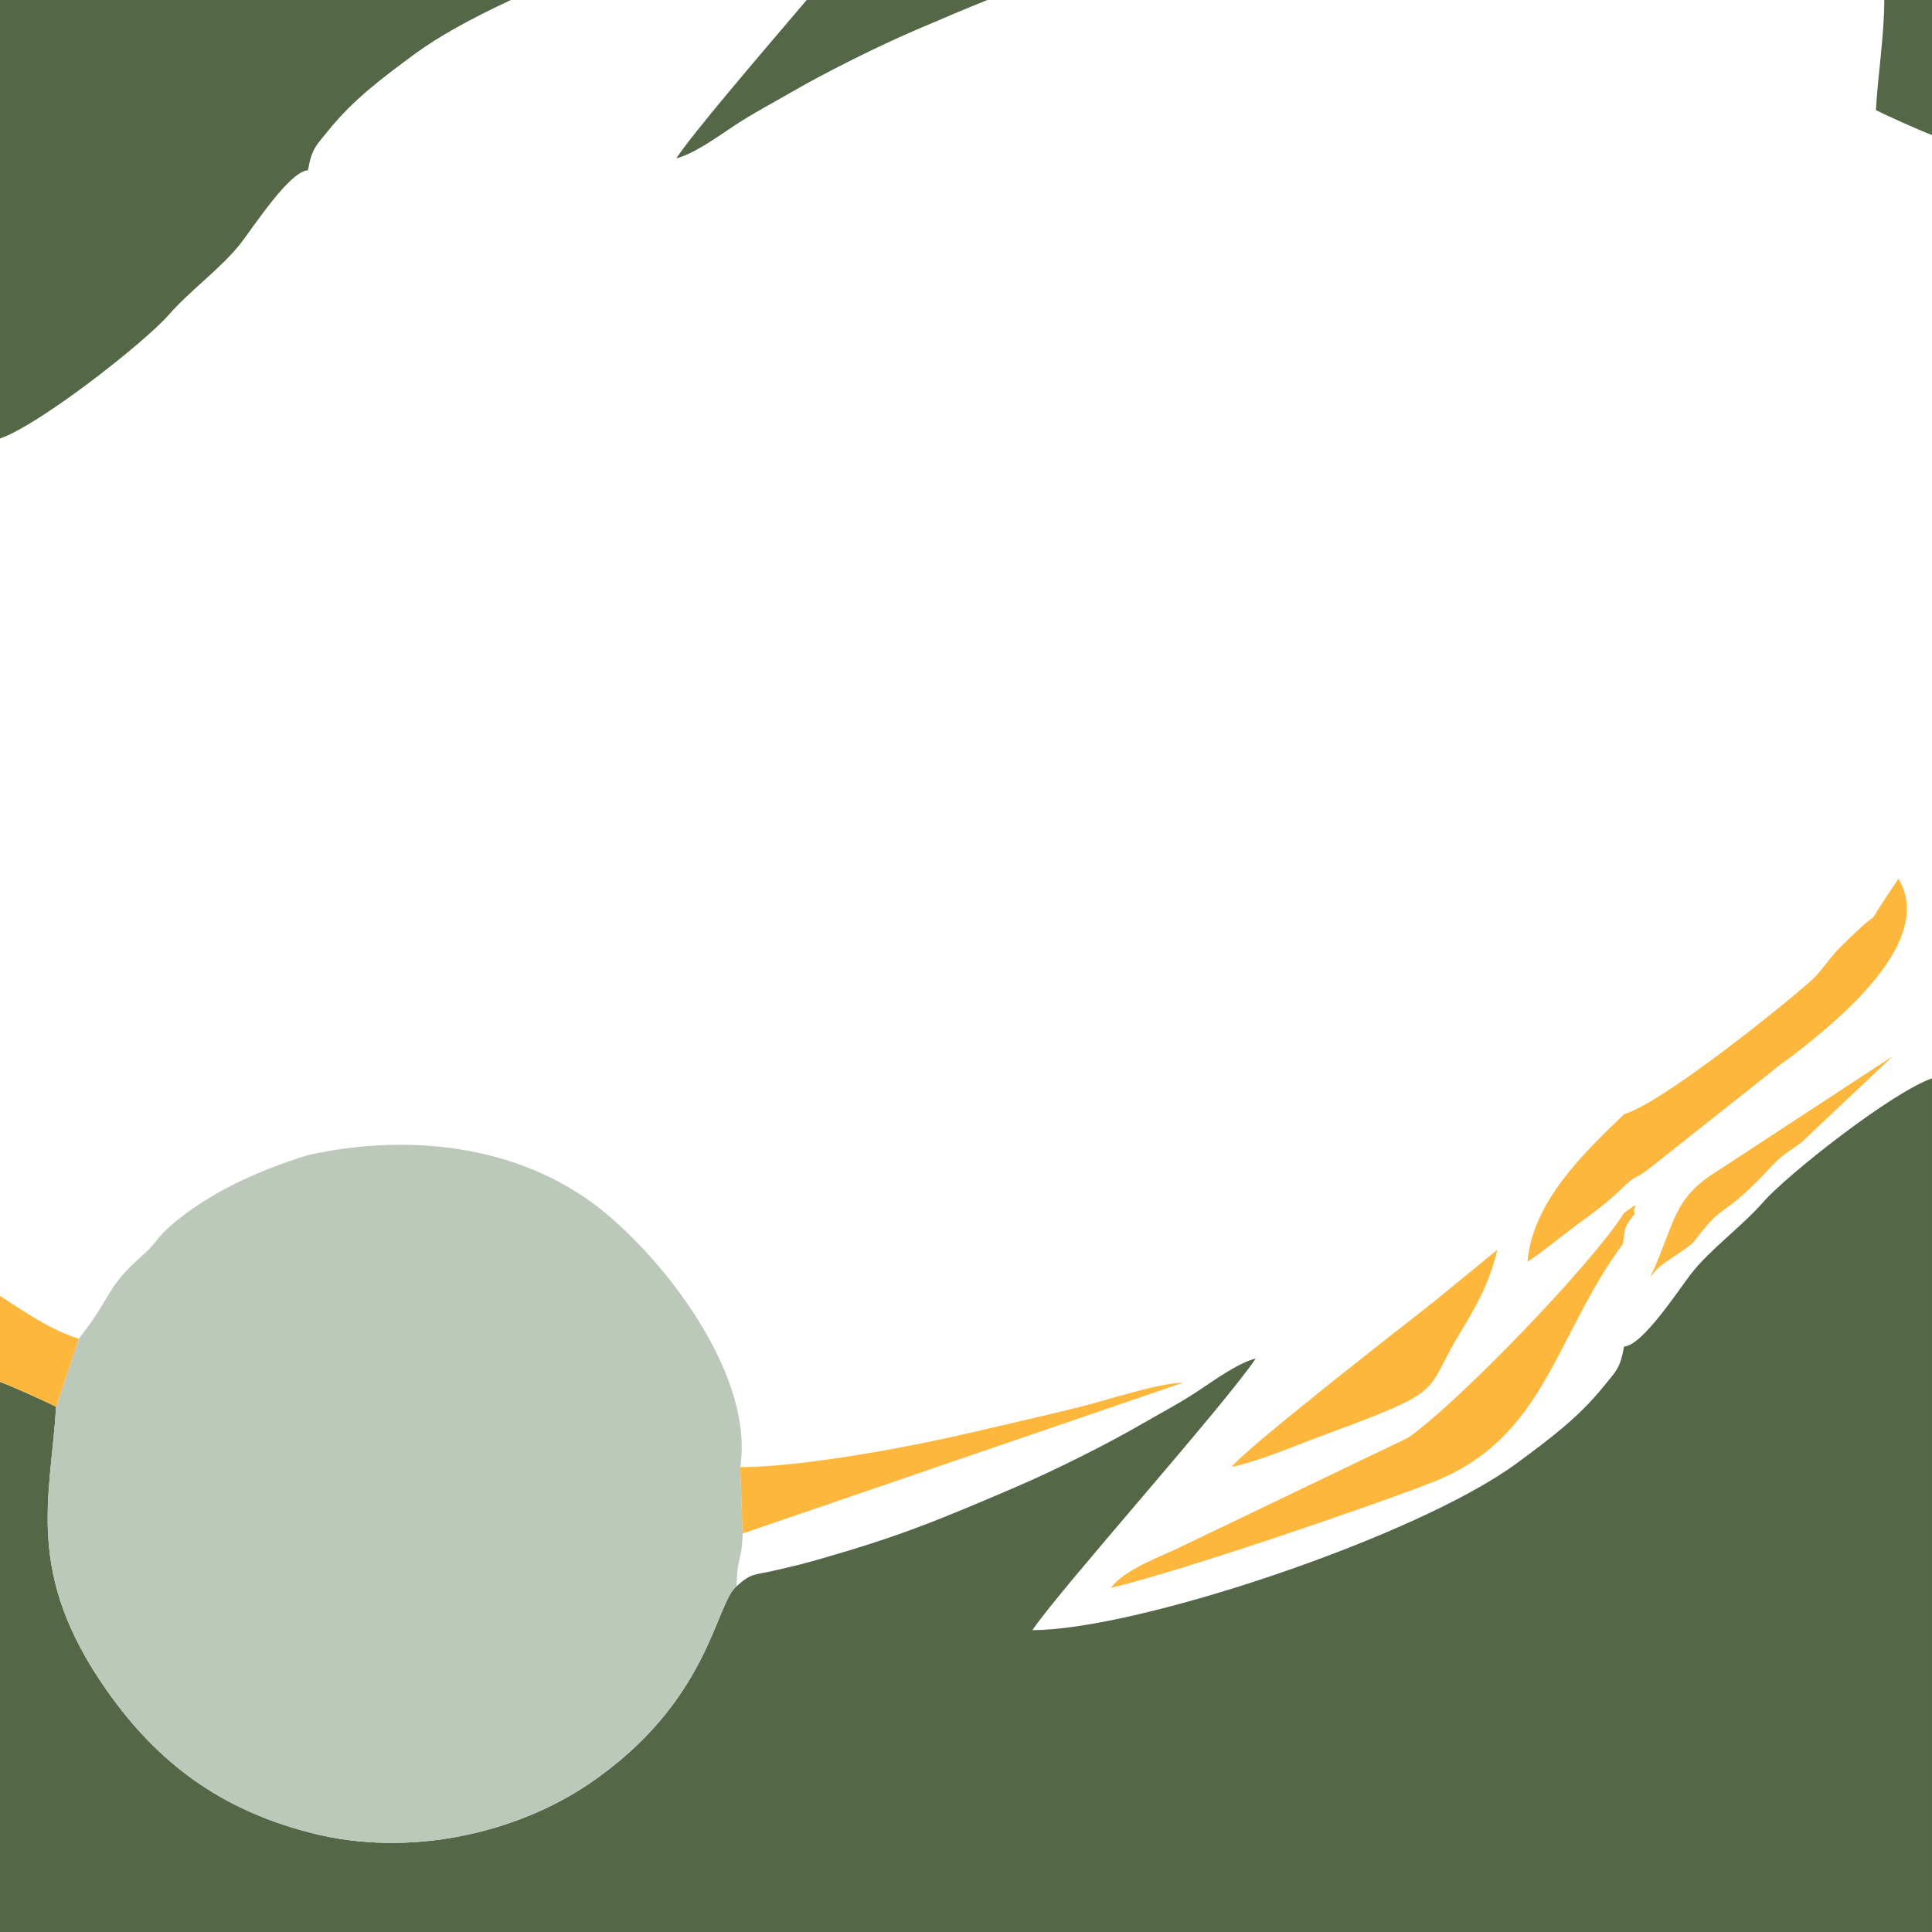 <?xml version="1.0" encoding="UTF-8"?>
<!DOCTYPE svg PUBLIC "-//W3C//DTD SVG 1.1//EN" "http://www.w3.org/Graphics/SVG/1.1/DTD/svg11.dtd">
<!-- Creator: CorelDRAW 2021 (64-Bit) -->
<svg xmlns="http://www.w3.org/2000/svg" xml:space="preserve" width="512px" height="512px" version="1.1" style="shape-rendering:geometricPrecision; text-rendering:geometricPrecision; image-rendering:optimizeQuality; fill-rule:evenodd; clip-rule:evenodd"
viewBox="0 0 512 512"
 xmlns:xlink="http://www.w3.org/1999/xlink"
 xmlns:xodm="http://www.corel.com/coreldraw/odm/2003">
 <defs>
  <style type="text/css">
   <![CDATA[
    .fil0 {fill:#546747}
    .fil1 {fill:#BBC8BA}
    .fil2 {fill:#FDB73D}
   ]]>
  </style>
 </defs>
 <g id="Layer_x0020_1">
  <g id="_2436527712672">
   <path class="fil0" d="M430.4 356.85c-1.06,5.87 -2.12,6.48 -5.43,10.58 -6.74,8.34 -14.29,13.89 -22.88,20.25 -26.25,19.44 -100.68,44.32 -128.49,44.32 7.11,-10.61 50.86,-59.55 59.2,-72 -4.91,1.31 -10.88,5.7 -15.34,8.65 -5.04,3.34 -10.35,6.1 -15.13,8.88 -9,5.22 -23.03,12.23 -33.07,16.53 -21.68,9.29 -31.42,13.3 -53.94,19.66 -4.54,1.29 -5.82,1.46 -10.21,2.52 -5.12,1.24 -5.79,0.42 -9.91,4.13 -5.73,4.69 -7.07,30.66 -39.19,52.42 -18.75,12.71 -47.05,19.81 -73.8,12.9 -23.84,-6.16 -40.31,-18.46 -53.71,-37.42 -22.17,-31.38 -15.1,-51.17 -13.63,-75.46 -2.05,-1.05 -11.61,-5.43 -14.87,-6.6l0 145.79 512 0 0 -226.23c-10.84,3.82 -38.42,25.59 -44.68,32.75 -5.77,6.6 -14.06,12.48 -19.2,19.1 -3.22,4.14 -12.85,19.02 -17.72,19.23zm-348.8 -311.71c1.06,-5.87 2.12,-6.48 5.43,-10.57 6.74,-8.34 14.29,-13.9 22.88,-20.26 6.22,-4.6 15.13,-9.5 25.48,-14.31l-135.39 0 0 116.22c10.84,-3.82 38.42,-25.59 44.68,-32.74 5.77,-6.61 14.06,-12.49 19.2,-19.11 3.22,-4.13 12.85,-19.02 17.72,-19.23zm132.18 -45.14c-14.2,16.69 -29.92,35.03 -34.58,41.99 4.91,-1.31 10.88,-5.7 15.34,-8.65 5.04,-3.34 10.35,-6.1 15.13,-8.88 9,-5.22 23.03,-12.23 33.07,-16.53 7.36,-3.15 13.34,-5.7 18.92,-7.93l-47.88 0zm285.58 0c-0.04,9.72 -1.62,19.06 -2.23,29.19 2.05,1.04 11.61,5.42 14.87,6.59l0 -35.78 -12.64 0z"/>
   <path class="fil1" d="M81.6 306.12c-13.23,4.1 -26.35,9.95 -36.64,18.93 -3.09,2.7 -3.87,4.7 -6.91,7.38 -10.5,9.27 -7.72,10.38 -17.16,22.33l-6.02 18.05c-1.47,24.29 -8.54,44.08 13.63,75.46 13.4,18.96 29.87,31.26 53.71,37.42 26.75,6.91 55.05,-0.19 73.8,-12.9 32.12,-21.76 33.46,-47.73 39.19,-52.42 0.14,-8 1.44,-6.7 1.6,-13.97l-0.63 -17.6c3.57,-23.39 -18.03,-52.33 -35.02,-66.75 -21.49,-18.26 -51.59,-22.12 -79.55,-15.93z"/>
   <path class="fil2" d="M430.4 321.43c-8.43,13.44 -44.13,50.5 -57.33,59.63l-59.47 28.54c-5.87,2.93 -15.53,6.19 -19.2,11.2 17.76,-4.14 69.81,-21.9 85.5,-28.1 29.55,-11.69 31.95,-38.24 50.2,-63.1 0.72,-5.03 0.29,-4.19 3.14,-8 -1.23,-1.31 2.7,-4.11 -2.84,-0.17zm-116.8 44.97l3.44 -0.88 -3.44 0.88c-6.75,0.15 -20.28,4.67 -27.2,6.4 -9.45,2.36 -18.42,4.34 -28.48,6.72 -14.59,3.45 -44.41,9.28 -61.75,9.28l0.63 17.6 116.8 -40zm-313.6 -0.19c3.26,1.17 12.82,5.55 14.87,6.6l6.02 -18.05c-7.42,-2.23 -14.52,-7.23 -20.89,-11.32l0 22.77zm437.32 -27.73c2.62,-3.4 3.55,-3.54 7.16,-6.06 5.98,-4.16 3.17,-2.23 8.04,-7.85 4.58,-5.28 5.74,-3.37 16.74,-15.26 2.86,-3.1 4.52,-3.97 8.08,-6.49l24.24 -22.91 -46.03 30.14c-12.55,7.61 -11.44,13.93 -18.23,28.43zm-110.92 50.32c8.31,-1.94 15.73,-5.27 23.76,-8.24 34.14,-12.59 26.72,-10.8 36.73,-27.27 4.26,-7 7.87,-13.33 9.91,-22.09l-17.6 14.4c-7.4,5.78 -49.88,38.85 -52.8,43.2zm104 -93.52c-10.65,10.25 -24.28,23.21 -25.6,39.12 4.18,-2.8 8.71,-6.54 12.8,-9.6 4.55,-3.41 8.32,-5.93 12.8,-10.42 3.21,-3.06 2.63,-1.72 6.14,-4.29l33.02 -26.16c2.78,-2.42 2.54,-1.91 5.5,-4.18 12.37,-9.52 37.98,-30.52 28.04,-46.85 -12.3,18 -0.55,3.33 -15.36,18.07 -3.38,3.35 -4.79,6.31 -8.22,9.31 -8.64,7.57 -38.96,31.89 -49.12,35z"/>
  </g>
 </g>
</svg>
